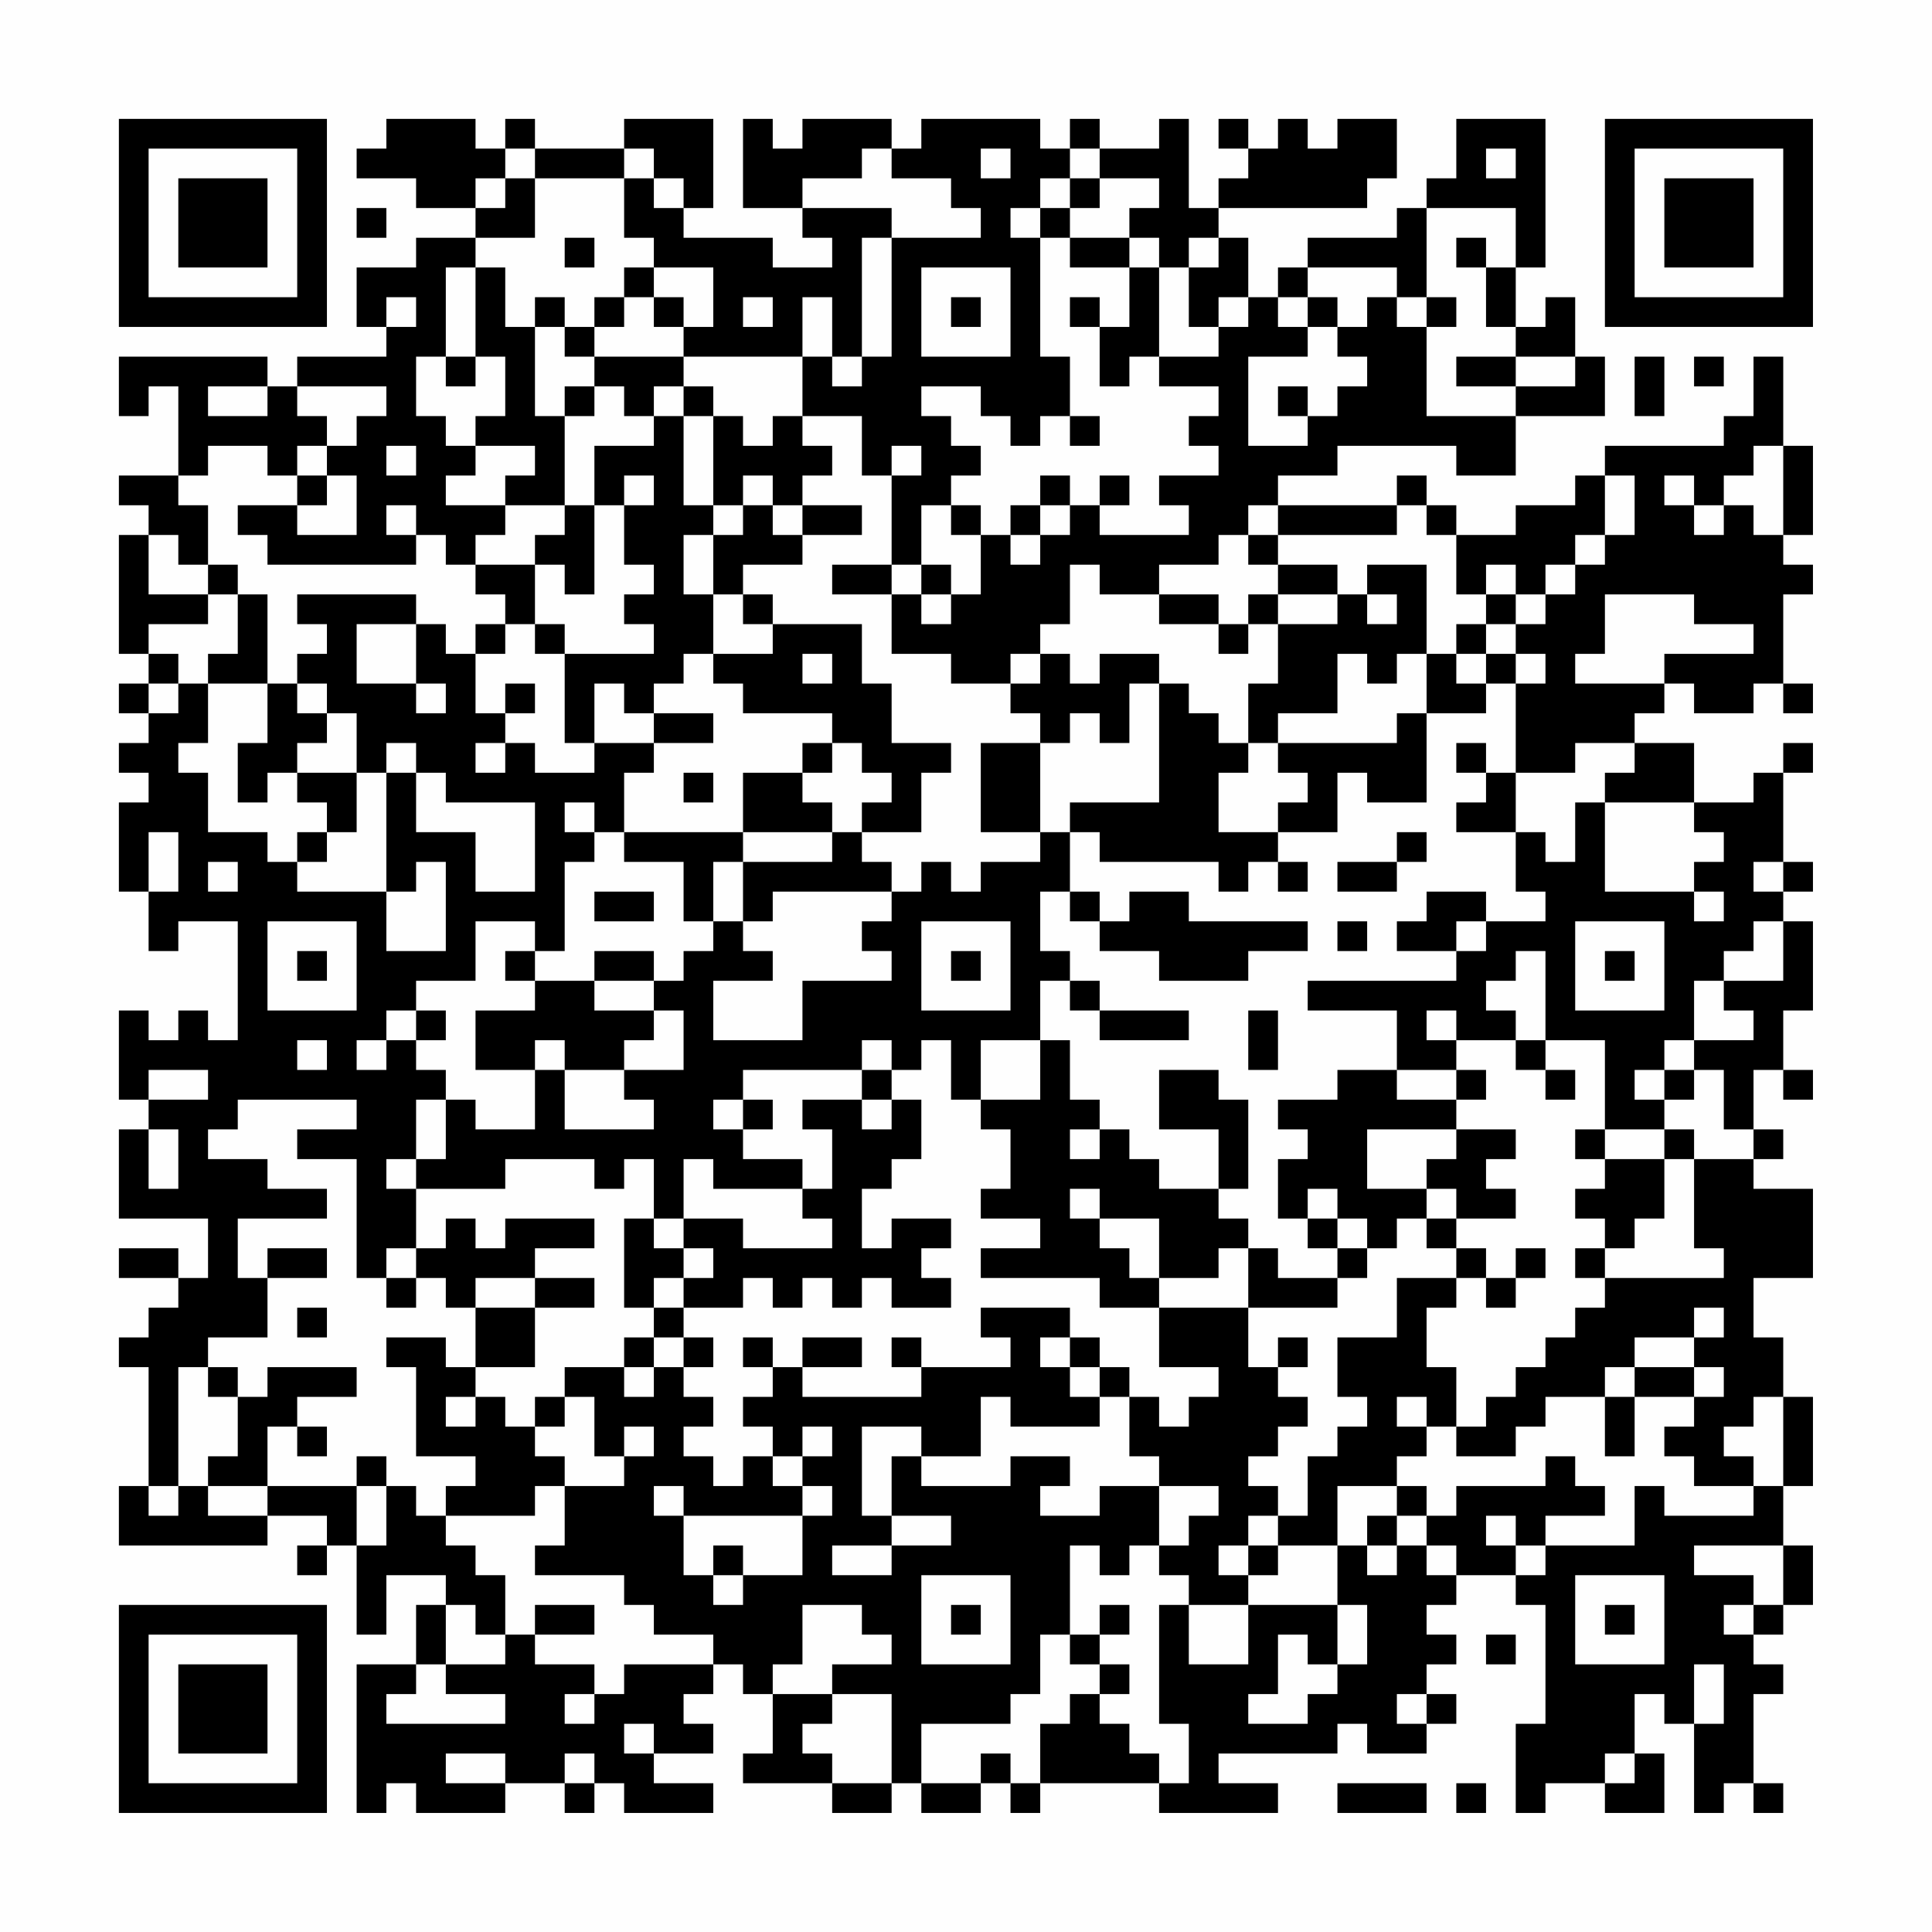 <?xml version="1.0" encoding="UTF-8"?>
<svg xmlns="http://www.w3.org/2000/svg" version="1.1" width="300" height="300" viewBox="0 0 300 300"><rect x="0" y="0" width="300" height="300" fill="#fefefe"/><g transform="scale(4.615)"><g transform="translate(4,4)"><path fill-rule="evenodd" d="M9 0L9 1L8 1L8 2L10 2L10 3L12 3L12 4L10 4L10 5L8 5L8 7L9 7L9 8L6 8L6 9L5 9L5 8L0 8L0 10L1 10L1 9L2 9L2 12L0 12L0 13L1 13L1 14L0 14L0 18L1 18L1 19L0 19L0 20L1 20L1 21L0 21L0 22L1 22L1 23L0 23L0 26L1 26L1 28L2 28L2 27L4 27L4 31L3 31L3 30L2 30L2 31L1 31L1 30L0 30L0 33L1 33L1 34L0 34L0 37L3 37L3 39L2 39L2 38L0 38L0 39L2 39L2 40L1 40L1 41L0 41L0 42L1 42L1 46L0 46L0 48L5 48L5 47L7 47L7 48L6 48L6 49L7 49L7 48L8 48L8 51L9 51L9 49L11 49L11 50L10 50L10 52L8 52L8 57L9 57L9 56L10 56L10 57L13 57L13 56L15 56L15 57L16 57L16 56L17 56L17 57L20 57L20 56L18 56L18 55L20 55L20 54L19 54L19 53L20 53L20 52L21 52L21 53L22 53L22 55L21 55L21 56L24 56L24 57L26 57L26 56L27 56L27 57L29 57L29 56L30 56L30 57L31 57L31 56L35 56L35 57L39 57L39 56L37 56L37 55L41 55L41 54L42 54L42 55L44 55L44 54L45 54L45 53L44 53L44 52L45 52L45 51L44 51L44 50L45 50L45 49L47 49L47 50L48 50L48 54L47 54L47 57L48 57L48 56L50 56L50 57L52 57L52 55L51 55L51 53L52 53L52 54L53 54L53 57L54 57L54 56L55 56L55 57L56 57L56 56L55 56L55 53L56 53L56 52L55 52L55 51L56 51L56 50L57 50L57 48L56 48L56 46L57 46L57 43L56 43L56 41L55 41L55 39L57 39L57 36L55 36L55 35L56 35L56 34L55 34L55 32L56 32L56 33L57 33L57 32L56 32L56 30L57 30L57 27L56 27L56 26L57 26L57 25L56 25L56 22L57 22L57 21L56 21L56 22L55 22L55 23L53 23L53 21L51 21L51 20L52 20L52 19L53 19L53 20L55 20L55 19L56 19L56 20L57 20L57 19L56 19L56 16L57 16L57 15L56 15L56 14L57 14L57 11L56 11L56 8L55 8L55 10L54 10L54 11L50 11L50 12L49 12L49 13L47 13L47 14L45 14L45 13L44 13L44 12L43 12L43 13L39 13L39 12L41 12L41 11L45 11L45 12L47 12L47 10L50 10L50 8L49 8L49 6L48 6L48 7L47 7L47 5L48 5L48 0L45 0L45 2L44 2L44 3L43 3L43 4L40 4L40 5L39 5L39 6L38 6L38 4L37 4L37 3L42 3L42 2L43 2L43 0L41 0L41 1L40 1L40 0L39 0L39 1L38 1L38 0L37 0L37 1L38 1L38 2L37 2L37 3L36 3L36 0L35 0L35 1L33 1L33 0L32 0L32 1L31 1L31 0L27 0L27 1L26 1L26 0L23 0L23 1L22 1L22 0L21 0L21 3L23 3L23 4L24 4L24 5L22 5L22 4L19 4L19 3L20 3L20 0L17 0L17 1L14 1L14 0L13 0L13 1L12 1L12 0ZM13 1L13 2L12 2L12 3L13 3L13 2L14 2L14 4L12 4L12 5L11 5L11 8L10 8L10 10L11 10L11 11L12 11L12 12L11 12L11 13L13 13L13 14L12 14L12 15L11 15L11 14L10 14L10 13L9 13L9 14L10 14L10 15L5 15L5 14L4 14L4 13L6 13L6 14L8 14L8 12L7 12L7 11L8 11L8 10L9 10L9 9L6 9L6 10L7 10L7 11L6 11L6 12L5 12L5 11L3 11L3 12L2 12L2 13L3 13L3 15L2 15L2 14L1 14L1 16L3 16L3 17L1 17L1 18L2 18L2 19L1 19L1 20L2 20L2 19L3 19L3 21L2 21L2 22L3 22L3 24L5 24L5 25L6 25L6 26L9 26L9 28L11 28L11 25L10 25L10 26L9 26L9 22L10 22L10 24L12 24L12 26L14 26L14 23L11 23L11 22L10 22L10 21L9 21L9 22L8 22L8 20L7 20L7 19L6 19L6 18L7 18L7 17L6 17L6 16L10 16L10 17L8 17L8 19L10 19L10 20L11 20L11 19L10 19L10 17L11 17L11 18L12 18L12 20L13 20L13 21L12 21L12 22L13 22L13 21L14 21L14 22L16 22L16 21L18 21L18 22L17 22L17 24L16 24L16 23L15 23L15 24L16 24L16 25L15 25L15 28L14 28L14 27L12 27L12 29L10 29L10 30L9 30L9 31L8 31L8 32L9 32L9 31L10 31L10 32L11 32L11 33L10 33L10 35L9 35L9 36L10 36L10 38L9 38L9 39L8 39L8 35L6 35L6 34L8 34L8 33L4 33L4 34L3 34L3 35L5 35L5 36L7 36L7 37L4 37L4 39L5 39L5 41L3 41L3 42L2 42L2 46L1 46L1 47L2 47L2 46L3 46L3 47L5 47L5 46L8 46L8 48L9 48L9 46L10 46L10 47L11 47L11 48L12 48L12 49L13 49L13 51L12 51L12 50L11 50L11 52L10 52L10 53L9 53L9 54L13 54L13 53L11 53L11 52L13 52L13 51L14 51L14 52L16 52L16 53L15 53L15 54L16 54L16 53L17 53L17 52L20 52L20 51L18 51L18 50L17 50L17 49L14 49L14 48L15 48L15 46L17 46L17 45L18 45L18 44L17 44L17 45L16 45L16 43L15 43L15 42L17 42L17 43L18 43L18 42L19 42L19 43L20 43L20 44L19 44L19 45L20 45L20 46L21 46L21 45L22 45L22 46L23 46L23 47L19 47L19 46L18 46L18 47L19 47L19 49L20 49L20 50L21 50L21 49L23 49L23 47L24 47L24 46L23 46L23 45L24 45L24 44L23 44L23 45L22 45L22 44L21 44L21 43L22 43L22 42L23 42L23 43L27 43L27 42L30 42L30 41L29 41L29 40L32 40L32 41L31 41L31 42L32 42L32 43L33 43L33 44L30 44L30 43L29 43L29 45L27 45L27 44L25 44L25 47L26 47L26 48L24 48L24 49L26 49L26 48L28 48L28 47L26 47L26 45L27 45L27 46L30 46L30 45L32 45L32 46L31 46L31 47L33 47L33 46L35 46L35 48L34 48L34 49L33 49L33 48L32 48L32 51L31 51L31 53L30 53L30 54L27 54L27 56L29 56L29 55L30 55L30 56L31 56L31 54L32 54L32 53L33 53L33 54L34 54L34 55L35 55L35 56L36 56L36 54L35 54L35 50L36 50L36 52L38 52L38 50L41 50L41 52L40 52L40 51L39 51L39 53L38 53L38 54L40 54L40 53L41 53L41 52L42 52L42 50L41 50L41 48L42 48L42 49L43 49L43 48L44 48L44 49L45 49L45 48L44 48L44 47L45 47L45 46L48 46L48 45L49 45L49 46L50 46L50 47L48 47L48 48L47 48L47 47L46 47L46 48L47 48L47 49L48 49L48 48L51 48L51 46L52 46L52 47L55 47L55 46L56 46L56 43L55 43L55 44L54 44L54 45L55 45L55 46L53 46L53 45L52 45L52 44L53 44L53 43L54 43L54 42L53 42L53 41L54 41L54 40L53 40L53 41L51 41L51 42L50 42L50 43L48 43L48 44L47 44L47 45L45 45L45 44L46 44L46 43L47 43L47 42L48 42L48 41L49 41L49 40L50 40L50 39L54 39L54 38L53 38L53 35L55 35L55 34L54 34L54 32L53 32L53 31L55 31L55 30L54 30L54 29L56 29L56 27L55 27L55 28L54 28L54 29L53 29L53 31L52 31L52 32L51 32L51 33L52 33L52 34L50 34L50 31L48 31L48 28L47 28L47 29L46 29L46 30L47 30L47 31L45 31L45 30L44 30L44 31L45 31L45 32L43 32L43 30L40 30L40 29L45 29L45 28L46 28L46 27L48 27L48 26L47 26L47 24L48 24L48 25L49 25L49 23L50 23L50 26L53 26L53 27L54 27L54 26L53 26L53 25L54 25L54 24L53 24L53 23L50 23L50 22L51 22L51 21L49 21L49 22L47 22L47 19L48 19L48 18L47 18L47 17L48 17L48 16L49 16L49 15L50 15L50 14L51 14L51 12L50 12L50 14L49 14L49 15L48 15L48 16L47 16L47 15L46 15L46 16L45 16L45 14L44 14L44 13L43 13L43 14L39 14L39 13L38 13L38 14L37 14L37 15L35 15L35 16L33 16L33 15L32 15L32 17L31 17L31 18L30 18L30 19L28 19L28 18L26 18L26 16L27 16L27 17L28 17L28 16L29 16L29 14L30 14L30 15L31 15L31 14L32 14L32 13L33 13L33 14L36 14L36 13L35 13L35 12L37 12L37 11L36 11L36 10L37 10L37 9L35 9L35 8L37 8L37 7L38 7L38 6L37 6L37 7L36 7L36 5L37 5L37 4L36 4L36 5L35 5L35 4L34 4L34 3L35 3L35 2L33 2L33 1L32 1L32 2L31 2L31 3L30 3L30 4L31 4L31 8L32 8L32 10L31 10L31 11L30 11L30 10L29 10L29 9L27 9L27 10L28 10L28 11L29 11L29 12L28 12L28 13L27 13L27 15L26 15L26 12L27 12L27 11L26 11L26 12L25 12L25 10L23 10L23 8L24 8L24 9L25 9L25 8L26 8L26 4L29 4L29 3L28 3L28 2L26 2L26 1L25 1L25 2L23 2L23 3L26 3L26 4L25 4L25 8L24 8L24 6L23 6L23 8L19 8L19 7L20 7L20 5L18 5L18 4L17 4L17 2L18 2L18 3L19 3L19 2L18 2L18 1L17 1L17 2L14 2L14 1ZM29 1L29 2L30 2L30 1ZM46 1L46 2L47 2L47 1ZM32 2L32 3L31 3L31 4L32 4L32 5L34 5L34 7L33 7L33 6L32 6L32 7L33 7L33 9L34 9L34 8L35 8L35 5L34 5L34 4L32 4L32 3L33 3L33 2ZM8 3L8 4L9 4L9 3ZM44 3L44 6L43 6L43 5L40 5L40 6L39 6L39 7L40 7L40 8L38 8L38 11L40 11L40 10L41 10L41 9L42 9L42 8L41 8L41 7L42 7L42 6L43 6L43 7L44 7L44 10L47 10L47 9L49 9L49 8L47 8L47 7L46 7L46 5L47 5L47 3ZM15 4L15 5L16 5L16 4ZM45 4L45 5L46 5L46 4ZM12 5L12 8L11 8L11 9L12 9L12 8L13 8L13 10L12 10L12 11L14 11L14 12L13 12L13 13L15 13L15 14L14 14L14 15L12 15L12 16L13 16L13 17L12 17L12 18L13 18L13 17L14 17L14 18L15 18L15 21L16 21L16 19L17 19L17 20L18 20L18 21L20 21L20 20L18 20L18 19L19 19L19 18L20 18L20 19L21 19L21 20L24 20L24 21L23 21L23 22L21 22L21 24L17 24L17 25L19 25L19 27L20 27L20 28L19 28L19 29L18 29L18 28L16 28L16 29L14 29L14 28L13 28L13 29L14 29L14 30L12 30L12 32L14 32L14 34L12 34L12 33L11 33L11 35L10 35L10 36L13 36L13 35L16 35L16 36L17 36L17 35L18 35L18 37L17 37L17 40L18 40L18 41L17 41L17 42L18 42L18 41L19 41L19 42L20 42L20 41L19 41L19 40L21 40L21 39L22 39L22 40L23 40L23 39L24 39L24 40L25 40L25 39L26 39L26 40L28 40L28 39L27 39L27 38L28 38L28 37L26 37L26 38L25 38L25 36L26 36L26 35L27 35L27 33L26 33L26 32L27 32L27 31L28 31L28 33L29 33L29 34L30 34L30 36L29 36L29 37L31 37L31 38L29 38L29 39L33 39L33 40L35 40L35 42L37 42L37 43L36 43L36 44L35 44L35 43L34 43L34 42L33 42L33 41L32 41L32 42L33 42L33 43L34 43L34 45L35 45L35 46L37 46L37 47L36 47L36 48L35 48L35 49L36 49L36 50L38 50L38 49L39 49L39 48L41 48L41 46L43 46L43 47L42 47L42 48L43 48L43 47L44 47L44 46L43 46L43 45L44 45L44 44L45 44L45 42L44 42L44 40L45 40L45 39L46 39L46 40L47 40L47 39L48 39L48 38L47 38L47 39L46 39L46 38L45 38L45 37L47 37L47 36L46 36L46 35L47 35L47 34L45 34L45 33L46 33L46 32L45 32L45 33L43 33L43 32L41 32L41 33L39 33L39 34L40 34L40 35L39 35L39 37L40 37L40 38L41 38L41 39L39 39L39 38L38 38L38 37L37 37L37 36L38 36L38 33L37 33L37 32L35 32L35 34L37 34L37 36L35 36L35 35L34 35L34 34L33 34L33 33L32 33L32 31L31 31L31 29L32 29L32 30L33 30L33 31L36 31L36 30L33 30L33 29L32 29L32 28L31 28L31 26L32 26L32 27L33 27L33 28L35 28L35 29L38 29L38 28L40 28L40 27L36 27L36 26L34 26L34 27L33 27L33 26L32 26L32 24L33 24L33 25L37 25L37 26L38 26L38 25L39 25L39 26L40 26L40 25L39 25L39 24L41 24L41 22L42 22L42 23L44 23L44 20L46 20L46 19L47 19L47 18L46 18L46 17L47 17L47 16L46 16L46 17L45 17L45 18L44 18L44 15L42 15L42 16L41 16L41 15L39 15L39 14L38 14L38 15L39 15L39 16L38 16L38 17L37 17L37 16L35 16L35 17L37 17L37 18L38 18L38 17L39 17L39 19L38 19L38 21L37 21L37 20L36 20L36 19L35 19L35 18L33 18L33 19L32 19L32 18L31 18L31 19L30 19L30 20L31 20L31 21L29 21L29 24L31 24L31 25L29 25L29 26L28 26L28 25L27 25L27 26L26 26L26 25L25 25L25 24L27 24L27 22L28 22L28 21L26 21L26 19L25 19L25 17L22 17L22 16L21 16L21 15L23 15L23 14L25 14L25 13L23 13L23 12L24 12L24 11L23 11L23 10L22 10L22 11L21 11L21 10L20 10L20 9L19 9L19 8L16 8L16 7L17 7L17 6L18 6L18 7L19 7L19 6L18 6L18 5L17 5L17 6L16 6L16 7L15 7L15 6L14 6L14 7L13 7L13 5ZM27 5L27 8L30 8L30 5ZM9 6L9 7L10 7L10 6ZM21 6L21 7L22 7L22 6ZM28 6L28 7L29 7L29 6ZM40 6L40 7L41 7L41 6ZM44 6L44 7L45 7L45 6ZM14 7L14 10L15 10L15 13L16 13L16 16L15 16L15 15L14 15L14 17L15 17L15 18L18 18L18 17L17 17L17 16L18 16L18 15L17 15L17 13L18 13L18 12L17 12L17 13L16 13L16 11L18 11L18 10L19 10L19 13L20 13L20 14L19 14L19 16L20 16L20 18L22 18L22 17L21 17L21 16L20 16L20 14L21 14L21 13L22 13L22 14L23 14L23 13L22 13L22 12L21 12L21 13L20 13L20 10L19 10L19 9L18 9L18 10L17 10L17 9L16 9L16 8L15 8L15 7ZM45 8L45 9L47 9L47 8ZM51 8L51 10L52 10L52 8ZM53 8L53 9L54 9L54 8ZM3 9L3 10L5 10L5 9ZM15 9L15 10L16 10L16 9ZM39 9L39 10L40 10L40 9ZM32 10L32 11L33 11L33 10ZM9 11L9 12L10 12L10 11ZM55 11L55 12L54 12L54 13L53 13L53 12L52 12L52 13L53 13L53 14L54 14L54 13L55 13L55 14L56 14L56 11ZM6 12L6 13L7 13L7 12ZM31 12L31 13L30 13L30 14L31 14L31 13L32 13L32 12ZM33 12L33 13L34 13L34 12ZM28 13L28 14L29 14L29 13ZM3 15L3 16L4 16L4 18L3 18L3 19L5 19L5 21L4 21L4 23L5 23L5 22L6 22L6 23L7 23L7 24L6 24L6 25L7 25L7 24L8 24L8 22L6 22L6 21L7 21L7 20L6 20L6 19L5 19L5 16L4 16L4 15ZM24 15L24 16L26 16L26 15ZM27 15L27 16L28 16L28 15ZM39 16L39 17L41 17L41 16ZM42 16L42 17L43 17L43 16ZM50 16L50 18L49 18L49 19L52 19L52 18L55 18L55 17L53 17L53 16ZM23 18L23 19L24 19L24 18ZM41 18L41 20L39 20L39 21L38 21L38 22L37 22L37 24L39 24L39 23L40 23L40 22L39 22L39 21L43 21L43 20L44 20L44 18L43 18L43 19L42 19L42 18ZM45 18L45 19L46 19L46 18ZM13 19L13 20L14 20L14 19ZM34 19L34 21L33 21L33 20L32 20L32 21L31 21L31 24L32 24L32 23L35 23L35 19ZM24 21L24 22L23 22L23 23L24 23L24 24L21 24L21 25L20 25L20 27L21 27L21 28L22 28L22 29L20 29L20 31L23 31L23 29L26 29L26 28L25 28L25 27L26 27L26 26L22 26L22 27L21 27L21 25L24 25L24 24L25 24L25 23L26 23L26 22L25 22L25 21ZM45 21L45 22L46 22L46 23L45 23L45 24L47 24L47 22L46 22L46 21ZM19 22L19 23L20 23L20 22ZM1 24L1 26L2 26L2 24ZM43 24L43 25L41 25L41 26L43 26L43 25L44 25L44 24ZM3 25L3 26L4 26L4 25ZM55 25L55 26L56 26L56 25ZM16 26L16 27L18 27L18 26ZM44 26L44 27L43 27L43 28L45 28L45 27L46 27L46 26ZM5 27L5 30L8 30L8 27ZM27 27L27 30L30 30L30 27ZM41 27L41 28L42 28L42 27ZM49 27L49 30L52 30L52 27ZM6 28L6 29L7 29L7 28ZM28 28L28 29L29 29L29 28ZM50 28L50 29L51 29L51 28ZM16 29L16 30L18 30L18 31L17 31L17 32L15 32L15 31L14 31L14 32L15 32L15 34L18 34L18 33L17 33L17 32L19 32L19 30L18 30L18 29ZM10 30L10 31L11 31L11 30ZM38 30L38 32L39 32L39 30ZM6 31L6 32L7 32L7 31ZM25 31L25 32L21 32L21 33L20 33L20 34L21 34L21 35L23 35L23 36L20 36L20 35L19 35L19 37L18 37L18 38L19 38L19 39L18 39L18 40L19 40L19 39L20 39L20 38L19 38L19 37L21 37L21 38L24 38L24 37L23 37L23 36L24 36L24 34L23 34L23 33L25 33L25 34L26 34L26 33L25 33L25 32L26 32L26 31ZM29 31L29 33L31 33L31 31ZM47 31L47 32L48 32L48 33L49 33L49 32L48 32L48 31ZM1 32L1 33L3 33L3 32ZM52 32L52 33L53 33L53 32ZM21 33L21 34L22 34L22 33ZM1 34L1 36L2 36L2 34ZM32 34L32 35L33 35L33 34ZM42 34L42 36L44 36L44 37L43 37L43 38L42 38L42 37L41 37L41 36L40 36L40 37L41 37L41 38L42 38L42 39L41 39L41 40L38 40L38 38L37 38L37 39L35 39L35 37L33 37L33 36L32 36L32 37L33 37L33 38L34 38L34 39L35 39L35 40L38 40L38 42L39 42L39 43L40 43L40 44L39 44L39 45L38 45L38 46L39 46L39 47L38 47L38 48L37 48L37 49L38 49L38 48L39 48L39 47L40 47L40 45L41 45L41 44L42 44L42 43L41 43L41 41L43 41L43 39L45 39L45 38L44 38L44 37L45 37L45 36L44 36L44 35L45 35L45 34ZM49 34L49 35L50 35L50 36L49 36L49 37L50 37L50 38L49 38L49 39L50 39L50 38L51 38L51 37L52 37L52 35L53 35L53 34L52 34L52 35L50 35L50 34ZM11 37L11 38L10 38L10 39L9 39L9 40L10 40L10 39L11 39L11 40L12 40L12 42L11 42L11 41L9 41L9 42L10 42L10 45L12 45L12 46L11 46L11 47L14 47L14 46L15 46L15 45L14 45L14 44L15 44L15 43L14 43L14 44L13 44L13 43L12 43L12 42L14 42L14 40L16 40L16 39L14 39L14 38L16 38L16 37L13 37L13 38L12 38L12 37ZM5 38L5 39L7 39L7 38ZM12 39L12 40L14 40L14 39ZM6 40L6 41L7 41L7 40ZM21 41L21 42L22 42L22 41ZM23 41L23 42L25 42L25 41ZM26 41L26 42L27 42L27 41ZM39 41L39 42L40 42L40 41ZM3 42L3 43L4 43L4 45L3 45L3 46L5 46L5 44L6 44L6 45L7 45L7 44L6 44L6 43L8 43L8 42L5 42L5 43L4 43L4 42ZM51 42L51 43L50 43L50 45L51 45L51 43L53 43L53 42ZM11 43L11 44L12 44L12 43ZM43 43L43 44L44 44L44 43ZM8 45L8 46L9 46L9 45ZM20 48L20 49L21 49L21 48ZM53 48L53 49L55 49L55 50L54 50L54 51L55 51L55 50L56 50L56 48ZM27 49L27 52L30 52L30 49ZM49 49L49 52L52 52L52 49ZM14 50L14 51L16 51L16 50ZM23 50L23 52L22 52L22 53L24 53L24 54L23 54L23 55L24 55L24 56L26 56L26 53L24 53L24 52L26 52L26 51L25 51L25 50ZM28 50L28 51L29 51L29 50ZM33 50L33 51L32 51L32 52L33 52L33 53L34 53L34 52L33 52L33 51L34 51L34 50ZM50 50L50 51L51 51L51 50ZM46 51L46 52L47 52L47 51ZM53 52L53 54L54 54L54 52ZM43 53L43 54L44 54L44 53ZM17 54L17 55L18 55L18 54ZM11 55L11 56L13 56L13 55ZM15 55L15 56L16 56L16 55ZM50 55L50 56L51 56L51 55ZM41 56L41 57L44 57L44 56ZM45 56L45 57L46 57L46 56ZM0 0L0 7L7 7L7 0ZM1 1L1 6L6 6L6 1ZM2 2L2 5L5 5L5 2ZM50 0L50 7L57 7L57 0ZM51 1L51 6L56 6L56 1ZM52 2L52 5L55 5L55 2ZM0 50L0 57L7 57L7 50ZM1 51L1 56L6 56L6 51ZM2 52L2 55L5 55L5 52Z" fill="#000000"/></g></g></svg>

